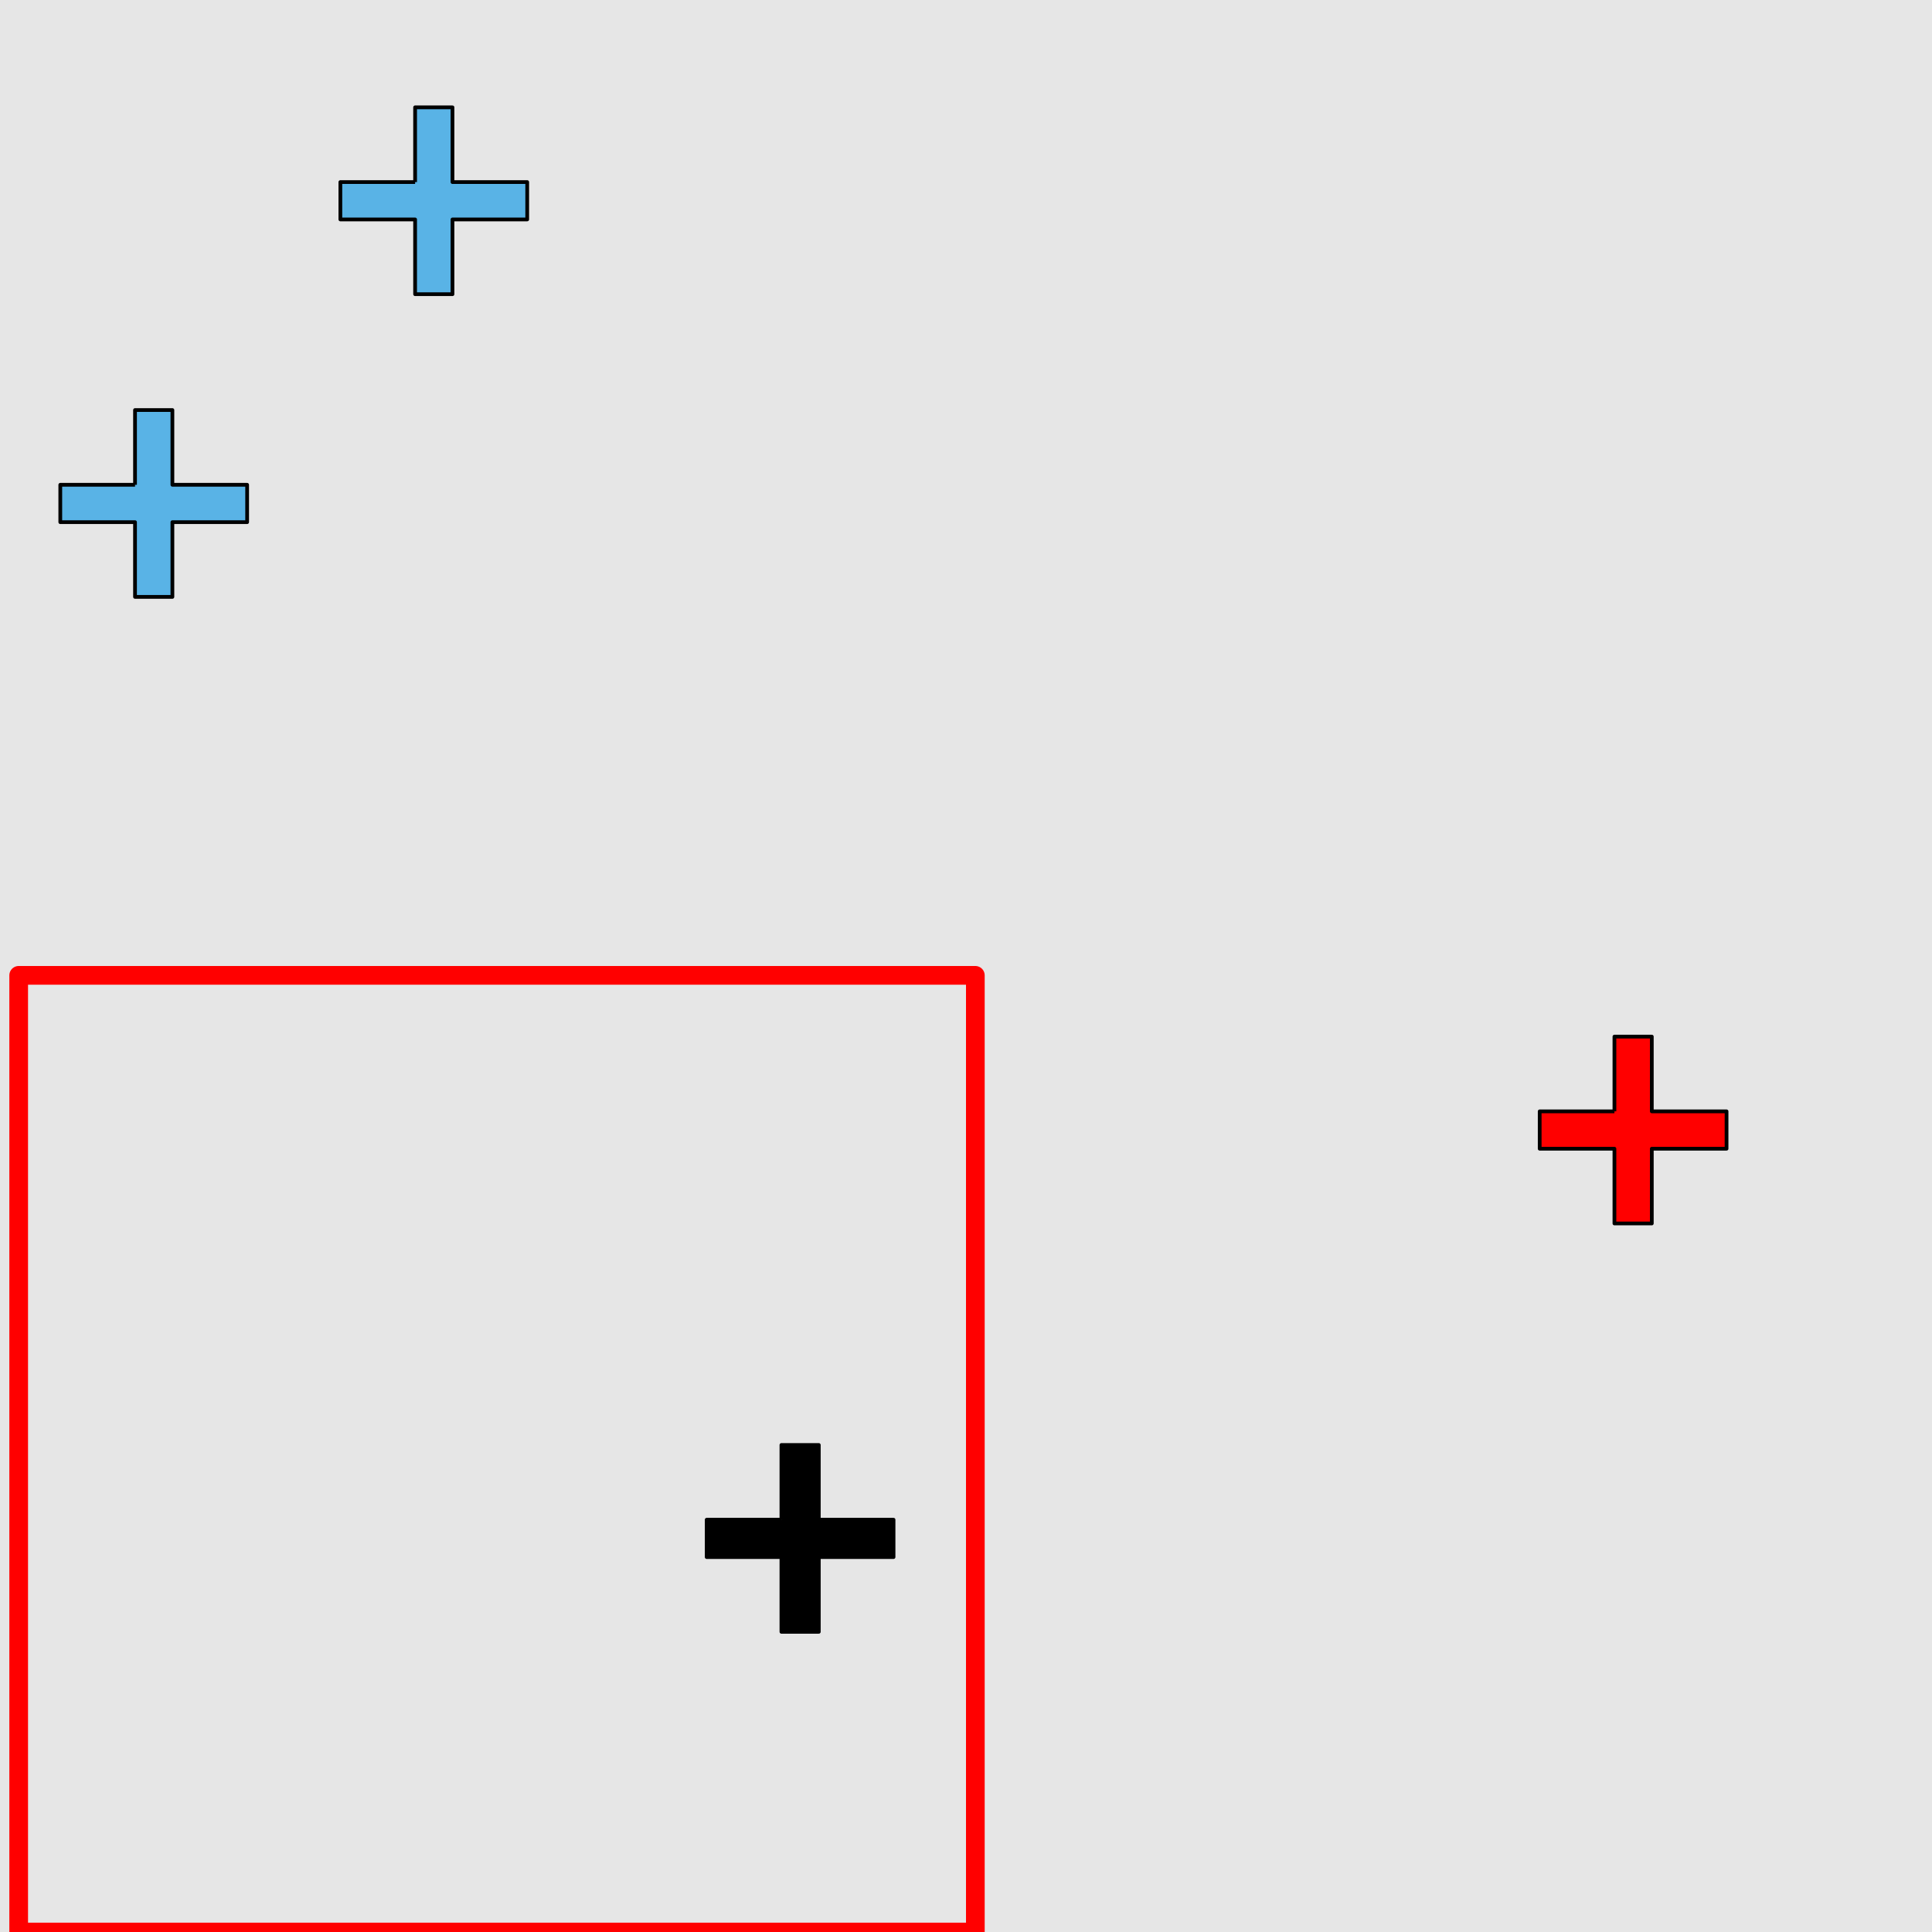 <?xml version="1.0" encoding="UTF-8"?>
<svg xmlns="http://www.w3.org/2000/svg" xmlns:xlink="http://www.w3.org/1999/xlink" width="517pt" height="517pt" viewBox="0 0 517 517" version="1.1">
<g id="surface1191">
<rect x="0" y="0" width="517" height="517" style="fill:rgb(90%,90%,90%);fill-opacity:1;stroke:none;"/>
<path style="fill:none;stroke-width:5;stroke-linecap:butt;stroke-linejoin:round;stroke:rgb(100%,0%,0%);stroke-opacity:1;stroke-miterlimit:10;" d="M 5 261 L 261 261 L 261 517 L 5 517 Z M 5 261 "/>
<path style="fill-rule:nonzero;fill:rgb(0%,0%,0%);fill-opacity:1;stroke-width:1;stroke-linecap:butt;stroke-linejoin:round;stroke:rgb(0%,0%,0%);stroke-opacity:1;stroke-miterlimit:10;" d="M 209.109 406.672 L 189.109 406.672 L 189.109 416.672 L 209.109 416.672 L 209.109 436.672 L 219.109 436.672 L 219.109 416.672 L 239.109 416.672 L 239.109 406.672 L 219.109 406.672 L 219.109 386.672 L 209.109 386.672 L 209.109 406.672 "/>
<path style="fill-rule:nonzero;fill:rgb(100%,0%,0%);fill-opacity:1;stroke-width:1;stroke-linecap:butt;stroke-linejoin:round;stroke:rgb(0%,0%,0%);stroke-opacity:1;stroke-miterlimit:10;" d="M 432.02 297.395 L 412.02 297.395 L 412.02 307.395 L 432.02 307.395 L 432.02 327.395 L 442.02 327.395 L 442.02 307.395 L 462.02 307.395 L 462.02 297.395 L 442.02 297.395 L 442.02 277.395 L 432.02 277.395 L 432.02 297.395 "/>
<path style="fill-rule:nonzero;fill:rgb(35%,70%,90%);fill-opacity:1;stroke-width:1;stroke-linecap:butt;stroke-linejoin:round;stroke:rgb(0%,0%,0%);stroke-opacity:1;stroke-miterlimit:10;" d="M 36.133 129.727 L 16.133 129.727 L 16.133 139.727 L 36.133 139.727 L 36.133 159.727 L 46.133 159.727 L 46.133 139.727 L 66.133 139.727 L 66.133 129.727 L 46.133 129.727 L 46.133 109.727 L 36.133 109.727 L 36.133 129.727 "/>
<path style="fill-rule:nonzero;fill:rgb(35%,70%,90%);fill-opacity:1;stroke-width:1;stroke-linecap:butt;stroke-linejoin:round;stroke:rgb(0%,0%,0%);stroke-opacity:1;stroke-miterlimit:10;" d="M 111.082 48.723 L 91.082 48.723 L 91.082 58.723 L 111.082 58.723 L 111.082 78.723 L 121.082 78.723 L 121.082 58.723 L 141.082 58.723 L 141.082 48.723 L 121.082 48.723 L 121.082 28.723 L 111.082 28.723 L 111.082 48.723 "/>
</g>
</svg>
